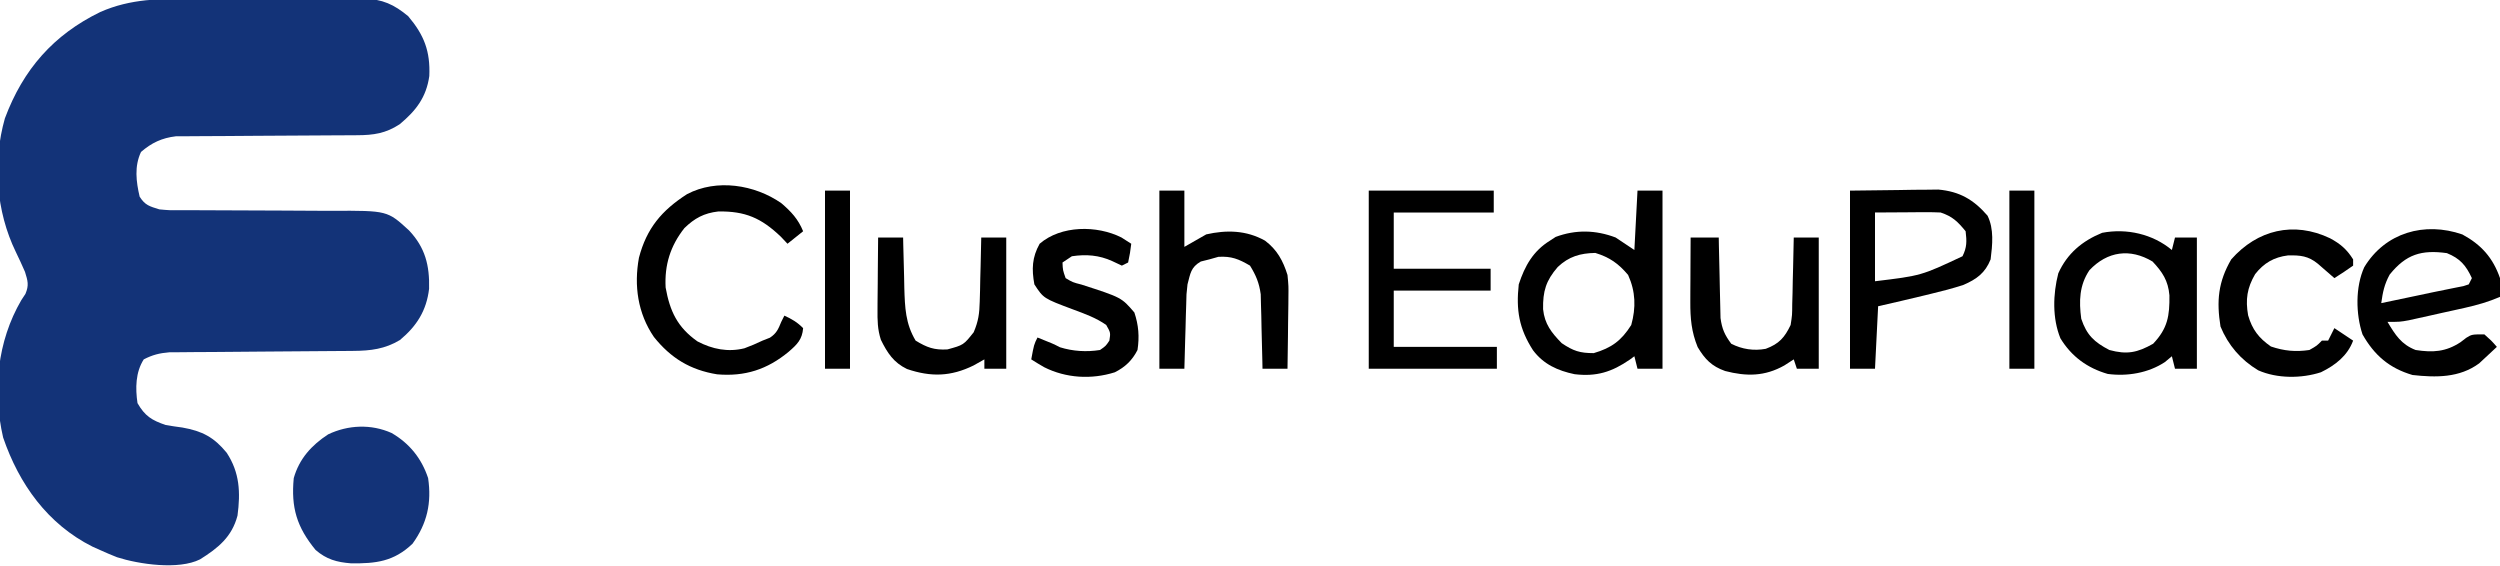 <?xml version="1.0" encoding="UTF-8"?>
<svg version="1.1" xmlns="http://www.w3.org/2000/svg" width="800" height="181">
<path d="M0 0 C1.72 -0.002 3.44 -0.005 5.16 -0.009 C8.748 -0.013 12.335 -0.007 15.922 0.007 C20.511 0.024 25.099 0.015 29.687 -0.003 C33.232 -0.014 36.777 -0.011 40.322 -0.003 C42.014 -0.001 43.706 -0.003 45.398 -0.01 C47.762 -0.018 50.125 -0.006 52.489 0.01 C53.527 0.001 53.527 0.001 54.586 -0.008 C60.476 0.068 64.323 1.857 68.797 5.586 C73.879 11.605 75.892 16.765 75.551 24.723 C74.581 31.568 71.27 35.836 66.051 40.172 C61.59 43.084 57.738 43.651 52.457 43.67 C51.803 43.675 51.149 43.68 50.474 43.686 C49.061 43.696 47.647 43.702 46.233 43.703 C43.992 43.707 41.751 43.724 39.51 43.744 C33.141 43.799 26.772 43.83 20.403 43.855 C16.5 43.871 12.597 43.901 8.695 43.94 C7.212 43.951 5.729 43.957 4.247 43.957 C2.169 43.957 0.093 43.976 -1.984 43.998 C-3.754 44.005 -3.754 44.005 -5.559 44.013 C-10.004 44.537 -13.326 46.096 -16.703 49.023 C-18.87 53.597 -18.27 58.512 -17.141 63.336 C-15.374 66.113 -13.954 66.422 -10.828 67.398 C-7.598 67.697 -7.598 67.697 -4.069 67.654 C-3.41 67.657 -2.751 67.661 -2.072 67.665 C-0.646 67.672 0.779 67.674 2.204 67.673 C4.467 67.672 6.729 67.685 8.992 67.702 C15.424 67.748 21.856 67.773 28.288 67.779 C32.229 67.784 36.171 67.809 40.112 67.845 C41.606 67.854 43.1 67.857 44.595 67.851 C62.146 67.792 62.146 67.792 69.035 74.107 C74.252 79.631 75.672 85.325 75.48 92.809 C74.644 99.83 71.513 104.745 66.148 109.207 C61.367 112.089 56.735 112.652 51.236 112.686 C50.237 112.696 50.237 112.696 49.218 112.706 C47.783 112.72 46.347 112.729 44.912 112.734 C42.637 112.742 40.363 112.763 38.089 112.786 C32.443 112.843 26.797 112.878 21.151 112.914 C16.372 112.945 11.593 112.985 6.813 113.034 C4.577 113.054 2.341 113.063 0.105 113.071 C-1.271 113.084 -2.646 113.097 -4.022 113.111 C-5.218 113.119 -6.415 113.126 -7.648 113.133 C-10.813 113.397 -13.014 113.949 -15.828 115.398 C-18.472 119.554 -18.53 124.625 -17.828 129.398 C-15.447 133.543 -13.251 134.884 -8.828 136.398 C-7.042 136.707 -5.25 136.977 -3.453 137.211 C2.889 138.336 6.625 140.294 10.707 145.27 C14.89 151.62 15.157 157.987 14.172 165.398 C12.388 172.203 7.975 175.768 2.172 179.398 C-4.689 182.829 -17.352 180.969 -24.391 178.711 C-26.222 177.986 -28.037 177.217 -29.828 176.398 C-30.613 176.048 -31.398 175.697 -32.207 175.336 C-46.58 168.137 -55.723 155.312 -60.828 140.398 C-64.261 125.461 -62.716 109.668 -55.016 96.461 C-54.576 95.792 -54.136 95.123 -53.684 94.434 C-52.51 91.642 -52.935 90.277 -53.828 87.398 C-54.76 85.252 -55.743 83.128 -56.766 81.023 C-63.099 67.984 -64.241 52.334 -60.266 38.273 C-54.413 22.598 -44.72 11.54 -29.738 4.242 C-19.986 -0.065 -10.465 -0.044 0 0 Z " fill="#133378" transform="translate(61.828,-0.398)"/>
<path d="M0 0 C5.748 3.329 9.604 8.16 11.688 14.438 C12.844 22.365 11.391 28.928 6.688 35.438 C0.694 41.143 -5.048 41.809 -13.016 41.703 C-17.579 41.335 -20.816 40.441 -24.312 37.438 C-30.334 30.122 -32.216 23.858 -31.312 14.438 C-29.563 8.262 -25.631 3.909 -20.312 0.438 C-13.921 -2.612 -6.524 -2.923 0 0 Z " fill="#133378" transform="translate(125.312,138.562)"/>
<path d="M0 0 C2.64 0 5.28 0 8 0 C8 18.81 8 37.62 8 57 C5.36 57 2.72 57 0 57 C-0.495 55.02 -0.495 55.02 -1 53 C-1.473 53.349 -1.946 53.699 -2.434 54.059 C-8.208 58.032 -13.123 59.589 -20.137 58.742 C-25.506 57.617 -30.072 55.579 -33.445 51.066 C-37.906 44.121 -38.891 38.242 -38 30 C-36.063 24.093 -33.398 19.322 -28 16 C-27.402 15.608 -26.804 15.216 -26.188 14.812 C-19.763 12.426 -13.371 12.581 -7 15 C-5.02 16.32 -3.04 17.64 -1 19 C-0.67 12.73 -0.34 6.46 0 0 Z M-25.516 24.434 C-29.3 28.795 -30.316 32.196 -30.211 37.945 C-29.722 42.706 -27.514 45.474 -24.25 48.812 C-20.537 51.312 -18.463 52 -14 52 C-8.322 50.336 -5.156 48.012 -2 43 C-0.451 37.442 -0.604 32.292 -3 27 C-6.057 23.35 -8.937 21.323 -13.5 19.938 C-18.3 20.023 -21.956 21.067 -25.516 24.434 Z " fill="#000000" transform="translate(524,61)"/>
<path d="M0 0 C13.2 0 26.4 0 40 0 C40 2.31 40 4.62 40 7 C29.44 7 18.88 7 8 7 C8 12.94 8 18.88 8 25 C18.23 25 28.46 25 39 25 C39 27.31 39 29.62 39 32 C28.77 32 18.54 32 8 32 C8 37.94 8 43.88 8 50 C18.89 50 29.78 50 41 50 C41 52.31 41 54.62 41 57 C27.47 57 13.94 57 0 57 C0 38.19 0 19.38 0 0 Z " fill="#000000" transform="translate(438,61)"/>
<path d="M0 0 C5.136 -0.062 10.271 -0.124 15.562 -0.188 C17.169 -0.215 18.776 -0.242 20.432 -0.27 C21.714 -0.278 22.996 -0.285 24.316 -0.293 C25.62 -0.309 26.924 -0.324 28.268 -0.341 C35.049 0.278 39.479 2.814 44 8 C46.127 12.255 45.579 17.389 45 22 C43.261 26.348 40.536 28.335 36.305 30.168 C32.895 31.283 29.49 32.167 26 33 C25.255 33.182 24.51 33.364 23.742 33.551 C18.837 34.748 13.924 35.879 9 37 C8.67 43.6 8.34 50.2 8 57 C5.36 57 2.72 57 0 57 C0 38.19 0 19.38 0 0 Z M8 7 C8 14.26 8 21.52 8 29 C22.777 27.215 22.777 27.215 36 21 C37.444 18.111 37.377 16.204 37 13 C34.45 9.898 32.823 8.274 29 7 C27.373 6.919 25.742 6.892 24.113 6.902 C22.845 6.906 22.845 6.906 21.552 6.91 C20.483 6.919 19.414 6.928 18.312 6.938 C14.909 6.958 11.506 6.979 8 7 Z " fill="#000000" transform="translate(592,61)"/>
<path d="M0 0 C6.05 3.279 9.771 7.447 12.039 13.973 C12.352 17.535 12.352 17.535 12.039 19.973 C8.335 21.563 4.717 22.603 0.785 23.48 C-0.399 23.745 -1.583 24.009 -2.803 24.281 C-4.031 24.551 -5.258 24.82 -6.523 25.098 C-7.755 25.375 -8.987 25.652 -10.256 25.938 C-12.03 26.33 -12.03 26.33 -13.84 26.73 C-14.918 26.969 -15.997 27.208 -17.108 27.454 C-19.961 27.973 -19.961 27.973 -23.961 27.973 C-21.446 32.163 -19.586 35.163 -14.961 36.973 C-9.447 37.83 -5.304 37.577 -0.586 34.473 C0.02 34.009 0.626 33.545 1.25 33.066 C3.039 31.973 3.039 31.973 7.039 31.973 C9.289 33.973 9.289 33.973 11.039 35.973 C9.842 37.109 8.631 38.231 7.414 39.348 C6.741 39.974 6.068 40.601 5.375 41.246 C-0.923 45.901 -8.457 45.81 -15.961 44.973 C-23.385 42.789 -28.167 38.665 -31.961 31.973 C-34.129 25.469 -34.269 16.79 -31.398 10.473 C-24.705 -0.588 -12.118 -4.205 0 0 Z M-23.273 12.848 C-24.99 16.027 -25.463 18.433 -25.961 21.973 C-22.982 21.348 -20.002 20.723 -17.023 20.098 C-16.193 19.924 -15.362 19.75 -14.506 19.57 C-12.83 19.218 -11.155 18.863 -9.481 18.505 C-7.776 18.145 -6.069 17.798 -4.359 17.464 C-3.546 17.299 -2.732 17.135 -1.895 16.965 C-1.162 16.822 -0.429 16.678 0.326 16.531 C0.892 16.347 1.457 16.162 2.039 15.973 C2.369 15.313 2.699 14.653 3.039 13.973 C1.146 9.87 -0.763 7.67 -4.961 5.973 C-13.071 4.861 -18.013 6.308 -23.273 12.848 Z " fill="#000000" transform="translate(787.961,75.027)"/>
<path d="M0 0 C0.33 -1.32 0.66 -2.64 1 -4 C3.31 -4 5.62 -4 8 -4 C8 9.86 8 23.72 8 38 C5.69 38 3.38 38 1 38 C0.505 36.02 0.505 36.02 0 34 C-1.114 34.928 -1.114 34.928 -2.25 35.875 C-7.542 39.366 -14.294 40.498 -20.531 39.66 C-27.075 37.766 -32.127 34.076 -35.668 28.262 C-38.282 21.861 -38.064 14.123 -36.344 7.457 C-33.497 1.114 -28.661 -2.918 -22.312 -5.5 C-14.431 -7.006 -6.128 -5.107 0 0 Z M-26.391 6.477 C-29.627 11.285 -29.753 16.379 -29 22 C-27.264 27.207 -24.847 29.483 -20 32 C-14.379 33.533 -11.054 32.861 -6 30 C-1.329 25.083 -0.699 21.054 -0.785 14.504 C-1.187 9.818 -3.02 7.036 -6.188 3.688 C-13.358 -0.615 -20.661 0.393 -26.391 6.477 Z " fill="#000000" transform="translate(695,80)"/>
<path d="M0 0 C3.187 2.722 5.414 5.107 7 9 C5.35 10.32 3.7 11.64 2 13 C1.299 12.258 0.598 11.515 -0.125 10.75 C-6.427 4.722 -11.551 2.543 -20.145 2.668 C-24.714 3.199 -27.715 4.812 -31 8 C-35.48 13.676 -37.386 19.791 -37 27 C-35.636 34.605 -33.226 39.723 -26.812 44.25 C-22.06 46.738 -17.054 47.756 -11.789 46.453 C-9.8 45.729 -7.91 44.909 -6 44 C-5.216 43.691 -4.433 43.381 -3.625 43.062 C-1.521 41.687 -0.935 40.301 0 38 C0.495 37.01 0.495 37.01 1 36 C3.468 37.152 5.048 38.048 7 40 C6.716 43.641 5.063 45.243 2.375 47.562 C-4.489 53.256 -11.669 55.541 -20.516 54.785 C-29.094 53.404 -35.334 49.598 -40.75 42.828 C-45.921 35.266 -47.165 26.38 -45.539 17.477 C-43.074 8.051 -38.26 2.352 -30.148 -2.871 C-20.653 -7.861 -8.519 -5.916 0 0 Z " fill="#000000" transform="translate(250,65)"/>
<path d="M0 0 C2.64 0 5.28 0 8 0 C8 5.94 8 11.88 8 18 C10.31 16.68 12.62 15.36 15 14 C21.517 12.528 27.829 12.67 33.797 16.004 C37.683 18.918 39.586 22.467 41 27 C41.341 30.549 41.341 30.549 41.293 34.246 C41.289 34.902 41.284 35.558 41.28 36.234 C41.263 38.302 41.226 40.369 41.188 42.438 C41.172 43.851 41.159 45.264 41.146 46.678 C41.114 50.119 41.062 53.559 41 57 C38.36 57 35.72 57 33 57 C32.985 56.214 32.971 55.427 32.956 54.617 C32.881 51.036 32.785 47.456 32.688 43.875 C32.654 42.019 32.654 42.019 32.619 40.125 C32.584 38.926 32.548 37.727 32.512 36.492 C32.472 34.843 32.472 34.843 32.432 33.16 C31.936 29.534 30.917 27.108 29 24 C25.386 21.886 23.071 20.936 18.875 21.188 C17.926 21.456 16.977 21.724 16 22 C15.092 22.227 14.185 22.454 13.25 22.688 C10.039 24.561 9.943 26.461 9 30 C8.64 33.183 8.64 33.183 8.586 36.492 C8.528 38.29 8.528 38.29 8.469 40.125 C8.422 41.981 8.422 41.981 8.375 43.875 C8.317 45.766 8.317 45.766 8.258 47.695 C8.164 50.797 8.078 53.898 8 57 C5.36 57 2.72 57 0 57 C0 38.19 0 19.38 0 0 Z " fill="#000000" transform="translate(371,61)"/>
<path d="M0 0 C2.97 0 5.94 0 9 0 C9.015 0.852 9.029 1.705 9.044 2.583 C9.105 5.761 9.18 8.938 9.262 12.115 C9.296 13.488 9.324 14.86 9.346 16.233 C9.38 18.211 9.434 20.19 9.488 22.168 C9.514 23.357 9.541 24.545 9.568 25.77 C10.035 29.264 10.906 31.191 13 34 C16.453 35.767 20.218 36.331 24.039 35.621 C28.312 34.03 30.082 32.006 32 28 C32.499 24.816 32.499 24.816 32.512 21.387 C32.547 20.14 32.583 18.892 32.619 17.607 C32.642 16.314 32.664 15.02 32.688 13.688 C32.722 12.375 32.756 11.062 32.791 9.709 C32.873 6.473 32.943 3.237 33 0 C35.64 0 38.28 0 41 0 C41 13.86 41 27.72 41 42 C38.69 42 36.38 42 34 42 C33.67 41.01 33.34 40.02 33 39 C32.01 39.639 31.02 40.279 30 40.938 C23.731 44.475 17.854 44.493 11.043 42.723 C6.716 41.192 4.563 38.945 2.25 35.062 C0.255 30.175 -0.123 25.864 -0.098 20.605 C-0.094 19.403 -0.091 18.201 -0.088 16.963 C-0.08 15.717 -0.071 14.471 -0.062 13.188 C-0.058 11.922 -0.053 10.657 -0.049 9.354 C-0.037 6.236 -0.021 3.118 0 0 Z " fill="#000000" transform="translate(541,76)"/>
<path d="M0 0 C2.64 0 5.28 0 8 0 C8.015 0.751 8.029 1.502 8.044 2.276 C8.119 5.705 8.216 9.134 8.312 12.562 C8.335 13.744 8.358 14.925 8.381 16.143 C8.574 22.417 8.741 27.545 12 33 C15.652 35.205 17.922 36.063 22.188 35.812 C27.335 34.404 27.335 34.404 30.581 30.324 C32.087 26.796 32.421 24.321 32.512 20.508 C32.547 19.309 32.583 18.11 32.619 16.875 C32.642 15.637 32.664 14.4 32.688 13.125 C32.722 11.864 32.756 10.604 32.791 9.305 C32.873 6.203 32.942 3.102 33 0 C35.64 0 38.28 0 41 0 C41 13.86 41 27.72 41 42 C38.69 42 36.38 42 34 42 C34 41.01 34 40.02 34 39 C32.866 39.639 31.731 40.279 30.562 40.938 C23.282 44.52 16.911 44.692 9.234 42.082 C4.969 40.017 2.974 36.973 0.887 32.745 C-0.207 29.36 -0.226 26.505 -0.195 22.949 C-0.192 22.29 -0.19 21.632 -0.187 20.953 C-0.176 18.864 -0.151 16.776 -0.125 14.688 C-0.115 13.265 -0.106 11.842 -0.098 10.42 C-0.076 6.946 -0.041 3.473 0 0 Z " fill="#000000" transform="translate(281,76)"/>
<path d="M0 0 C1.547 0.99 1.547 0.99 3.125 2 C2.75 4.938 2.75 4.938 2.125 8 C1.135 8.495 1.135 8.495 0.125 9 C-0.886 8.526 -1.896 8.051 -2.938 7.562 C-7.157 5.634 -11.295 5.317 -15.875 6 C-16.865 6.66 -17.855 7.32 -18.875 8 C-18.774 10.45 -18.774 10.45 -17.875 13 C-15.625 14.341 -15.625 14.341 -12.812 15.062 C0.004 19.196 0.004 19.196 4.125 24 C5.484 28.078 5.772 31.741 5.125 36 C3.449 39.295 1.201 41.46 -2.133 43.133 C-9.621 45.501 -17.76 45.02 -24.75 41.5 C-26.142 40.695 -27.524 39.872 -28.875 39 C-28 34.25 -28 34.25 -26.875 32 C-21.875 34 -21.875 34 -19.688 35.125 C-15.514 36.423 -11.201 36.682 -6.875 36 C-5.036 34.73 -5.036 34.73 -3.875 33 C-3.48 30.463 -3.48 30.463 -4.875 28 C-8.089 25.718 -11.781 24.408 -15.453 23.039 C-24.95 19.485 -24.95 19.485 -27.875 15 C-28.766 10.137 -28.627 6.337 -26.188 2 C-19.363 -3.902 -7.863 -3.967 0 0 Z " fill="#000000" transform="translate(358.875,76)"/>
<path d="M0 0 C3.316 1.785 5.364 3.547 7.375 6.75 C7.375 7.41 7.375 8.07 7.375 8.75 C5.414 10.139 3.413 11.476 1.375 12.75 C0.893 12.328 0.411 11.907 -0.086 11.473 C-0.718 10.925 -1.349 10.377 -2 9.812 C-2.626 9.267 -3.253 8.722 -3.898 8.16 C-6.985 5.639 -9.489 5.401 -13.465 5.48 C-17.971 6.043 -21.183 7.914 -23.984 11.48 C-26.567 15.911 -27.107 19.605 -26.23 24.641 C-24.917 29.217 -22.803 31.928 -18.938 34.625 C-14.731 36.054 -11.026 36.404 -6.625 35.75 C-4.224 34.391 -4.224 34.391 -2.625 32.75 C-1.965 32.75 -1.305 32.75 -0.625 32.75 C0.035 31.43 0.695 30.11 1.375 28.75 C3.355 30.07 5.335 31.39 7.375 32.75 C5.573 37.615 1.642 40.644 -2.93 42.875 C-9.165 44.899 -16.95 44.926 -23 42.25 C-28.553 38.921 -32.615 34.209 -35.062 28.25 C-36.368 20.13 -35.828 13.95 -31.625 6.75 C-23.298 -2.689 -11.646 -5.558 0 0 Z " fill="#000000" transform="translate(745.625,76.25)"/>
<path d="M0 0 C2.64 0 5.28 0 8 0 C8 18.81 8 37.62 8 57 C5.36 57 2.72 57 0 57 C0 38.19 0 19.38 0 0 Z " fill="#000000" transform="translate(643,61)"/>
<path d="M0 0 C2.64 0 5.28 0 8 0 C8 18.81 8 37.62 8 57 C5.36 57 2.72 57 0 57 C0 38.19 0 19.38 0 0 Z " fill="#000000" transform="translate(264,61)"/>
</svg>
